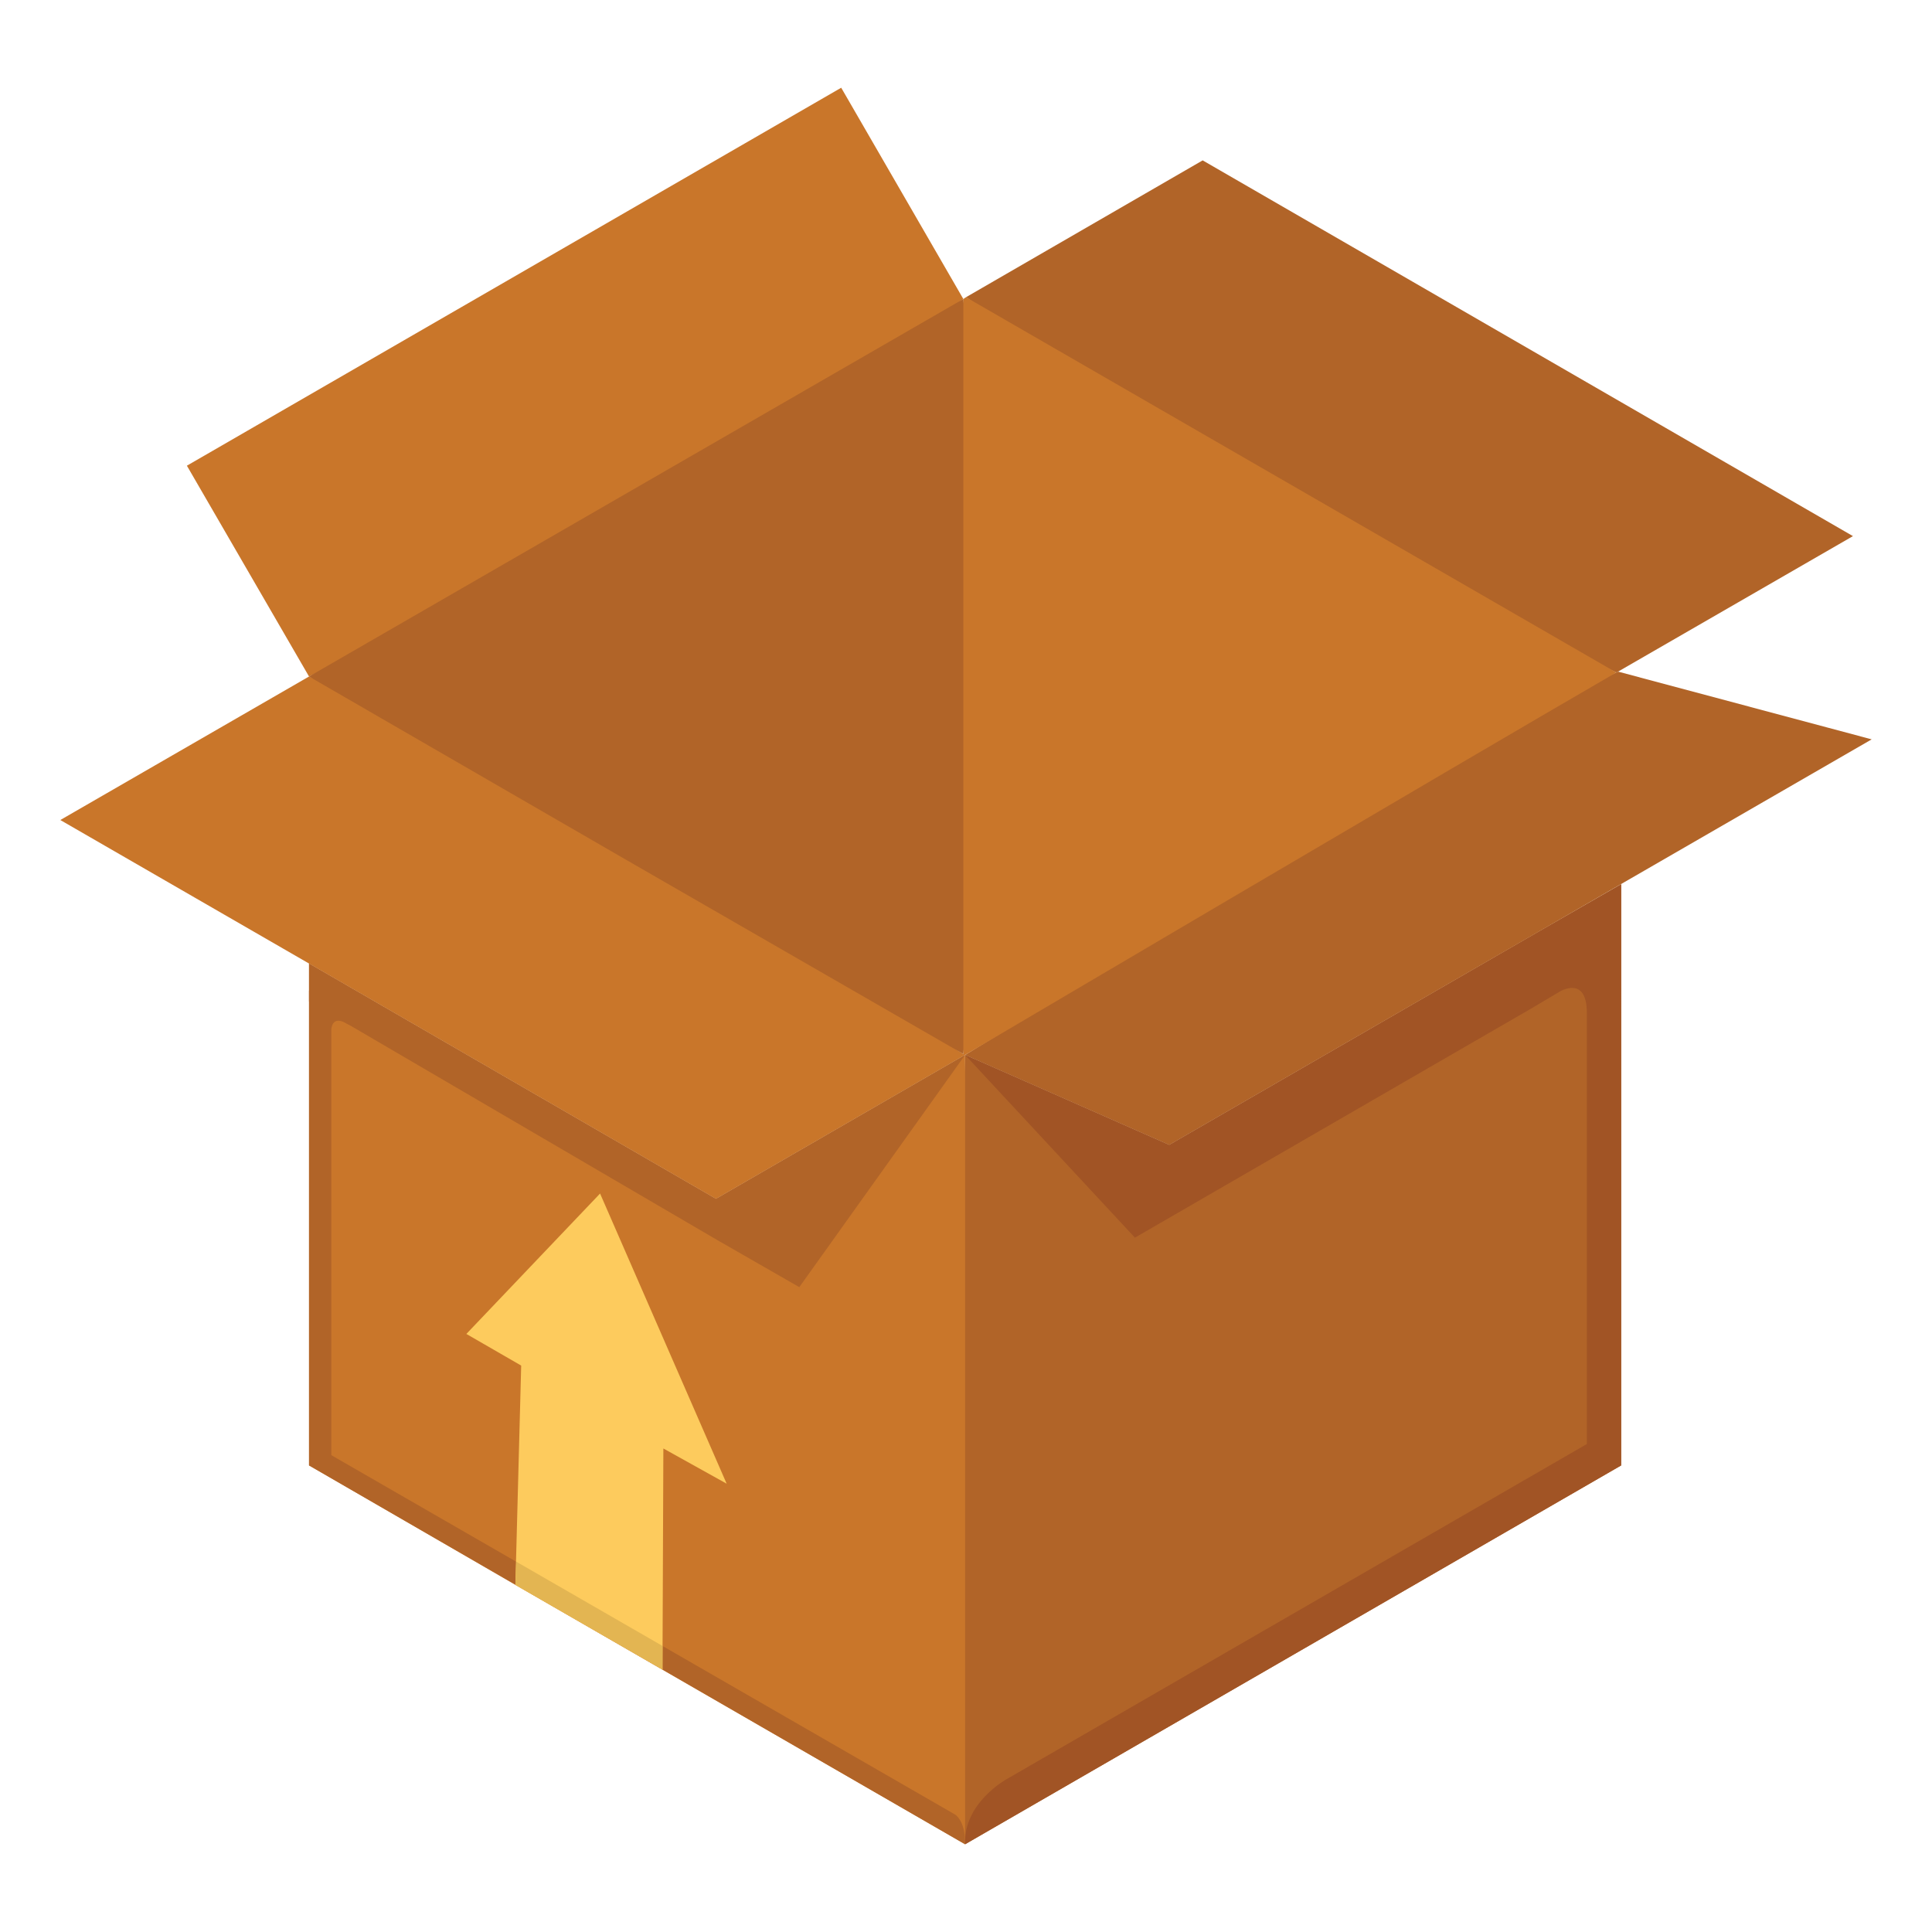 <?xml version="1.0" encoding="utf-8"?>
<!-- Generator: Adobe Illustrator 16.0.0, SVG Export Plug-In . SVG Version: 6.00 Build 0)  -->
<!DOCTYPE svg PUBLIC "-//W3C//DTD SVG 1.1//EN" "http://www.w3.org/Graphics/SVG/1.1/DTD/svg11.dtd">
<svg version="1.1" id="Layer_1" xmlns="http://www.w3.org/2000/svg" xmlns:xlink="http://www.w3.org/1999/xlink" x="0px" y="0px"
	 width="512px" height="512px" viewBox="0 0 512 512" enable-background="new 0 0 512 512" xml:space="preserve">
<g>
	<polygon fill-rule="evenodd" clip-rule="evenodd" fill="#B16428" points="428.806,177.984 397.505,192.865 255.764,279.565 
		309.861,303.423 496.014,195.938 	"/>
	<path fill-rule="evenodd" clip-rule="evenodd" fill="#B16428" d="M256,78.765l79.729,54.569l92.604,44.886
		c0.118-0.117,0.354-0.117,0.472-0.235l62.248-35.909L318.72,42.501L256,78.765z"/>
	<polygon fill-rule="evenodd" clip-rule="evenodd" fill="#C9762A" points="81.896,179.282 178.753,133.571 255.292,79.236 
		222.929,23.25 49.529,123.413 	"/>
	<path fill-rule="evenodd" clip-rule="evenodd" fill="#C9762A" d="M255.292,279.329c-4.96-2.836-42.406-31.302-83.864-55.161
		c-42.76-24.688-89.532-44.886-89.532-44.886l-65.911,38.033l65.911,38.033l107.84,62.366l66.028-38.149
		c0,0,129.928-76.659,172.569-101.346L256,78.765l-0.708,0.472l-9.685,95.558L255.292,279.329z"/>
	<path fill-rule="evenodd" clip-rule="evenodd" fill="#B16428" d="M255.292,279.329V79.236L81.896,179.282
		c0,0,41.457,23.979,83.981,48.547C207.69,251.923,250.332,276.493,255.292,279.329L255.292,279.329z"/>
	<polygon fill-rule="evenodd" clip-rule="evenodd" fill="#B16428" points="406.953,247.318 309.861,303.423 255.764,279.565 
		249.86,430.048 255.764,488.75 429.633,388.35 429.633,234.325 	"/>
	<polygon fill-rule="evenodd" clip-rule="evenodd" fill="#C9762A" points="255.764,279.565 189.736,317.715 81.896,255.349 
		81.896,388.35 136.583,420.008 255.764,488.75 	"/>
	<polygon fill-rule="evenodd" clip-rule="evenodd" fill="#B16428" points="81.896,265.391 190.208,328.701 211.823,341.105 
		255.764,279.565 189.736,317.715 81.896,255.349 	"/>
	<path fill-rule="evenodd" clip-rule="evenodd" fill="#B16428" d="M255.764,488.75c0.118-6.376-2.714-7.914-2.714-7.914
		L87.801,385.634V272.949c0,0,0-4.136,4.133-1.653c4.134,2.364,2.482-6.376,2.955-7.323c0.472-0.827-12.993-1.417-12.993-1.417
		V388.35L255.764,488.75z"/>
	<polygon fill-rule="evenodd" clip-rule="evenodd" fill="#FDCB5D" points="136.583,420.008 175.563,442.451 175.799,383.861 
		192.573,393.195 159.025,316.299 123.59,353.508 138.121,361.892 	"/>
	<polygon fill-rule="evenodd" clip-rule="evenodd" fill="#E3B552" points="136.583,420.008 175.563,442.451 175.563,436.188 
		136.819,413.863 	"/>
	<path fill-rule="evenodd" clip-rule="evenodd" fill="#A15425" d="M255.764,279.565l45.002,48.428l105.008-60.713l7.561-4.488
		c0,0,7.203-4.487,7.203,5.668c0,10.161,0,114.222,0,114.222l-153.791,88.823c0,0-11.455,6.263-10.982,17.245l173.869-100.4V234.325
		l-119.771,69.098C309.861,303.423,255.292,279.329,255.764,279.565L255.764,279.565z"/>
</g>
</svg>
